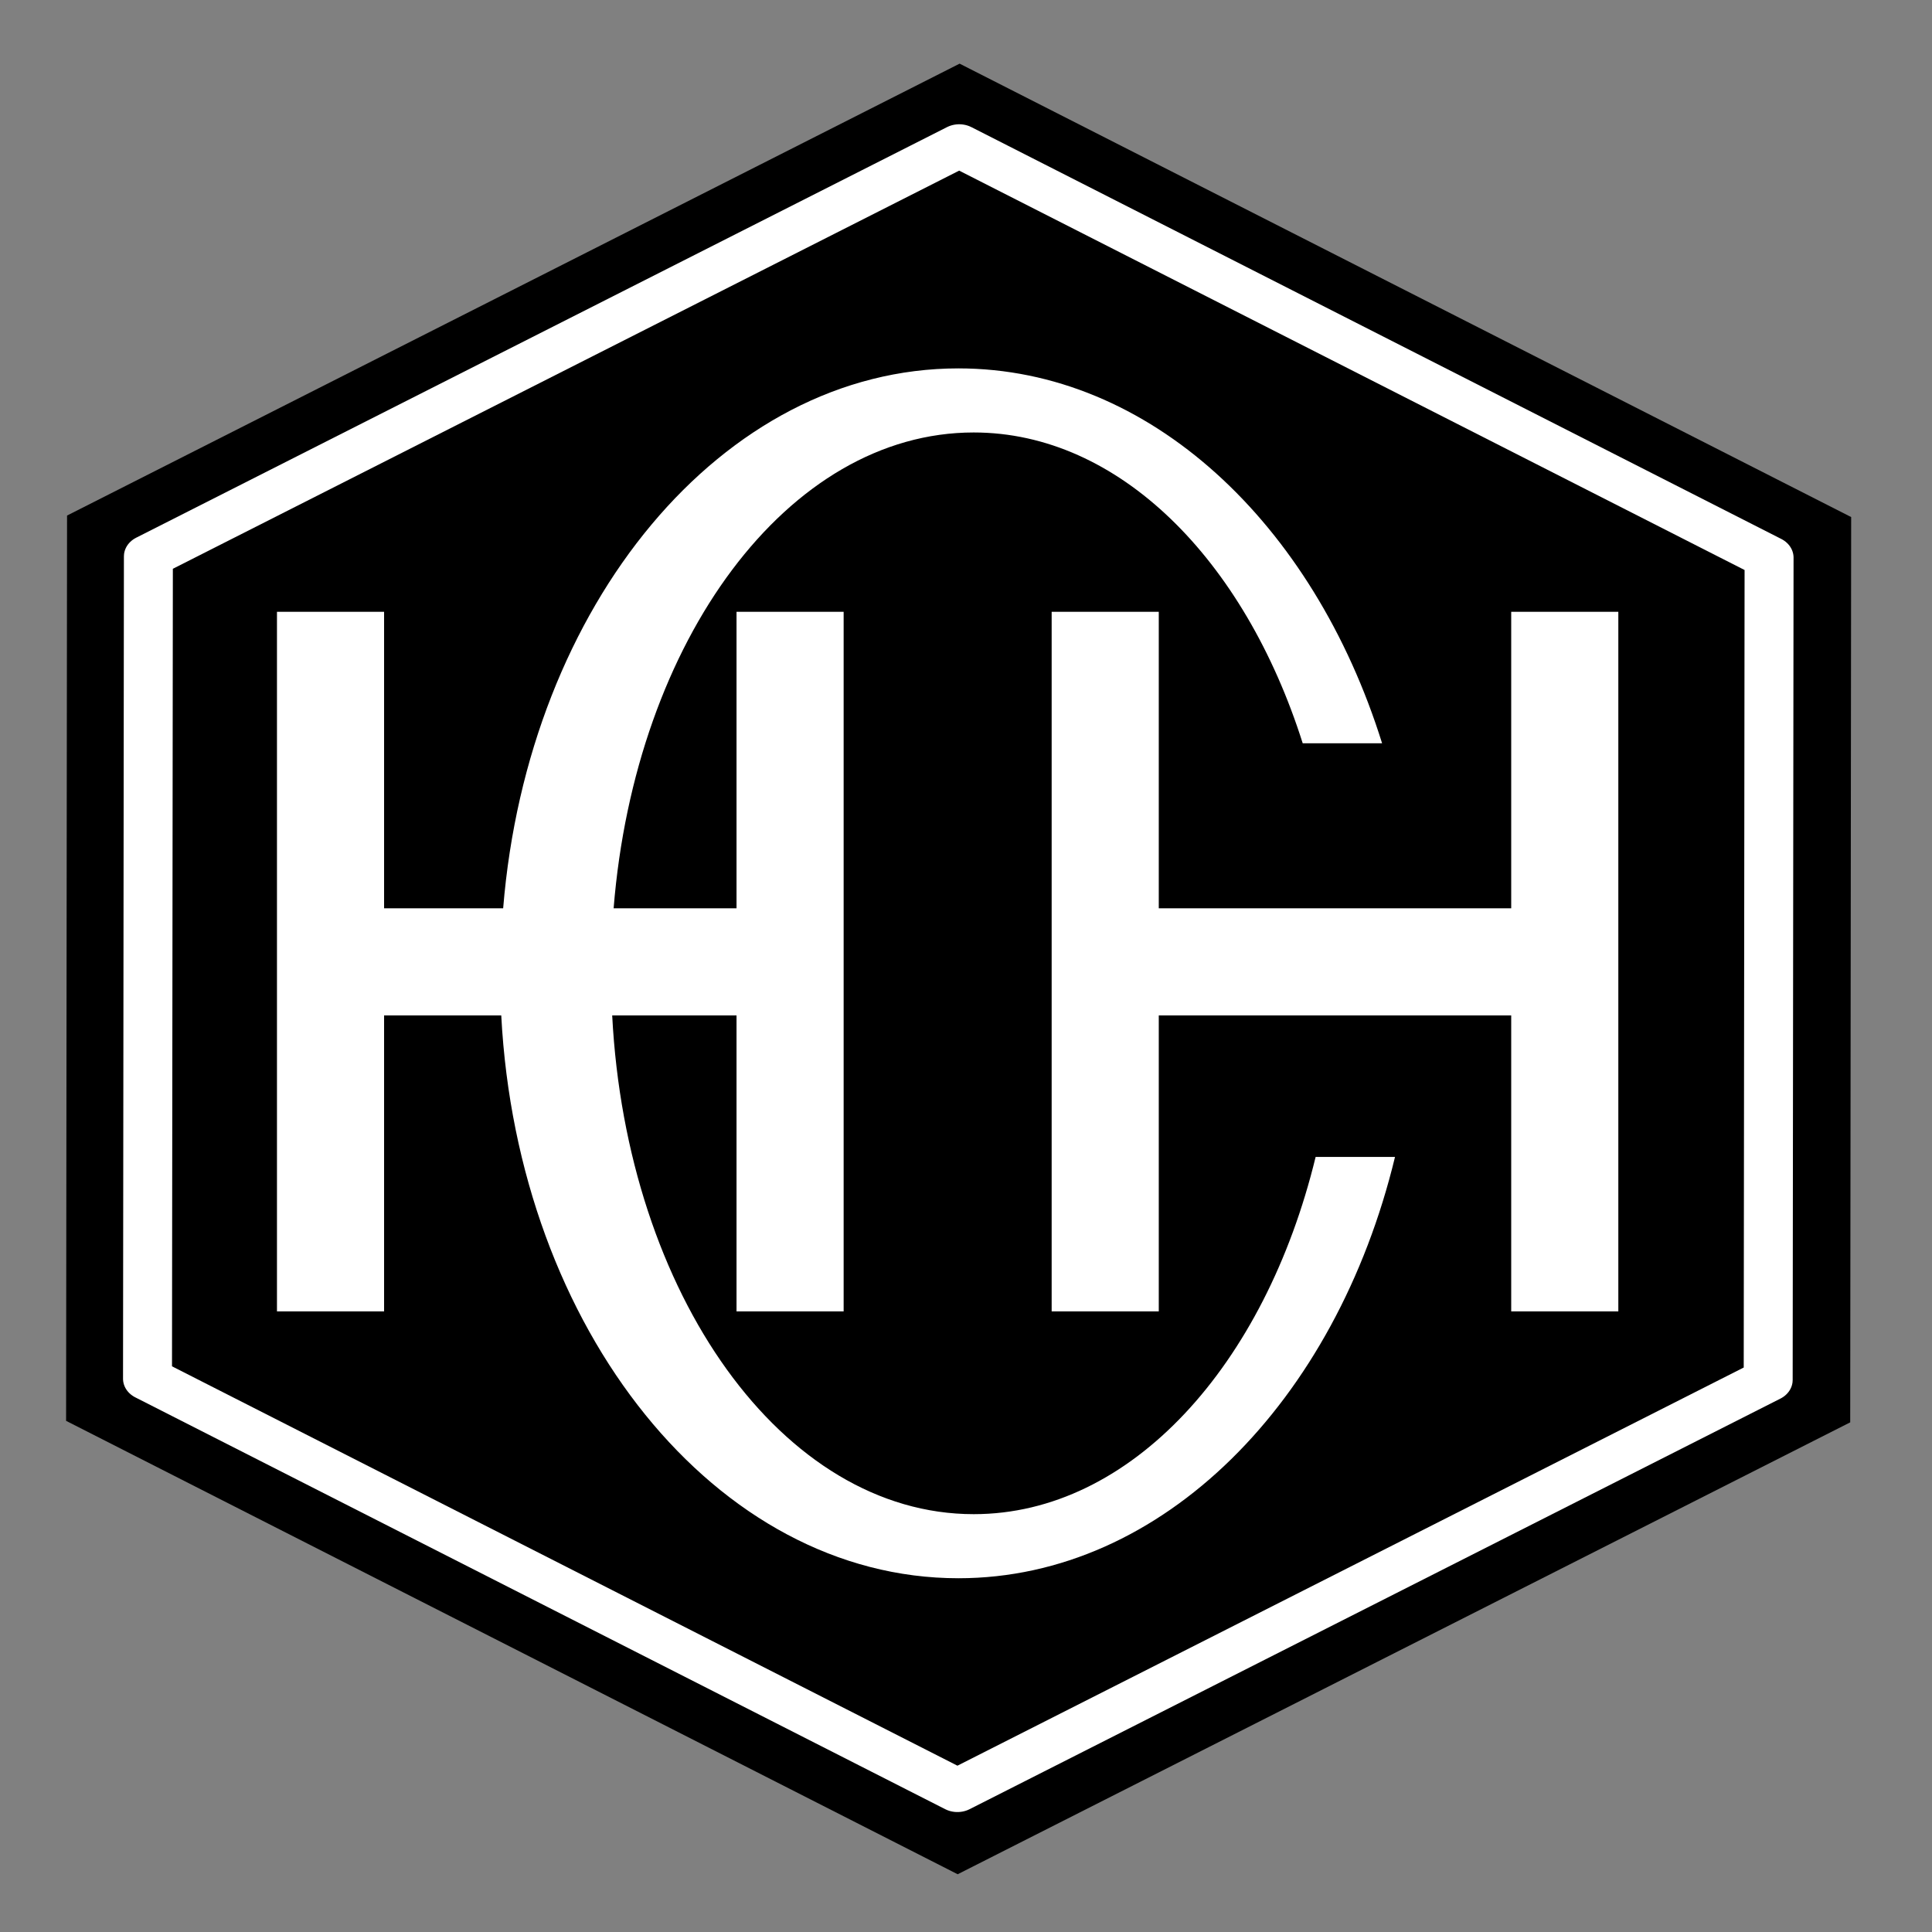 <?xml version="1.0" encoding="UTF-8" standalone="no"?>
<!DOCTYPE svg PUBLIC "-//W3C//DTD SVG 1.1//EN" "http://www.w3.org/Graphics/SVG/1.1/DTD/svg11.dtd">
<svg xmlns:svg="http://www.w3.org/2000/svg" xmlns="http://www.w3.org/2000/svg" version="1.0" width="800" height="800" id="svg2">
  <rect width="100%" height="100%" fill="#808080" stroke="none"/>
  <defs id="defs4"/>
  <g id="layer1">
    <path d="M 489.924,427.506 L 452.074,451.144 L 412.678,430.183 L 411.132,385.585 L 448.983,361.947 L 488.378,382.908 L 489.924,427.506 z" transform="matrix(9.552,0.299,-0.34,8.395,-3768.269,-3146.435)" id="path3315" style="opacity:1;fill:#000000;fill-opacity:1;fill-rule:evenodd;stroke:none;stroke-width:0.2;stroke-linecap:square;stroke-linejoin:round;stroke-miterlimit:4;stroke-dasharray:none;stroke-dashoffset:0;stroke-opacity:1"/>
    <path d="M 489.924,427.506 L 452.074,451.144 L 412.678,430.183 L 411.132,385.585 L 448.983,361.947 L 488.378,382.908 L 489.924,427.506 z" transform="matrix(8.677,0.271,-0.309,7.626,-3386.801,-2821.516)" id="path3311" style="opacity:1;fill:none;fill-opacity:1;fill-rule:evenodd;stroke:#ffffff;stroke-width:2.335;stroke-linecap:square;stroke-linejoin:round;stroke-miterlimit:4;stroke-dasharray:none;stroke-dashoffset:0;stroke-opacity:1"/>
    <path d="M 396.857,152.543 C 299.087,152.543 218.556,250.529 208.348,376.1 L 159.043,376.1 L 159.043,253.332 L 114.688,253.332 L 114.688,543.025 L 159.043,543.025 L 159.043,420.455 L 207.556,420.455 C 214.358,550.559 296.63,653.516 396.857,653.516 C 481.459,653.516 553.232,580.181 577.643,479.066 L 544.772,479.066 C 523.834,565.311 468.304,626.982 403.193,626.982 C 324.1,626.982 259.462,535.945 253.495,420.455 L 304.979,420.455 L 304.979,543.025 L 349.334,543.025 L 349.334,253.332 L 304.979,253.332 L 304.979,376.1 L 254.089,376.1 C 263.011,265.151 326.28,179.077 403.193,179.077 C 463.342,179.077 515.346,231.768 539.426,307.785 L 572.296,307.785 C 543.87,216.75 475.987,152.543 396.857,152.543 z M 435.469,253.332 L 435.469,543.025 L 479.824,543.025 L 479.824,420.455 L 625.76,420.455 L 625.76,543.025 L 670.115,543.025 L 670.115,253.332 L 625.76,253.332 L 625.76,376.1 L 479.824,376.1 L 479.824,253.332 L 435.469,253.332 z" id="path3317" style="fill:#ffffff;fill-opacity:1;fill-rule:evenodd;stroke:none;stroke-width:7;stroke-linecap:butt;stroke-linejoin:miter;stroke-miterlimit:4;stroke-dasharray:none;stroke-opacity:1"/>
  </g>
</svg>
